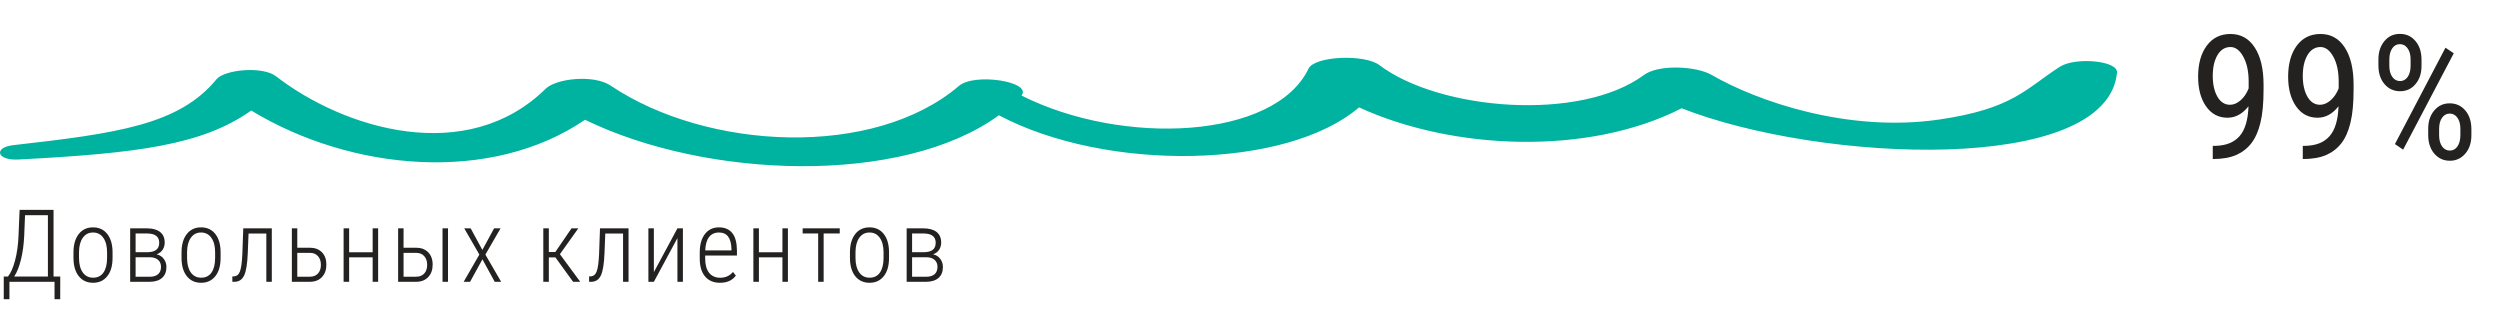 <svg width="346" height="43" viewBox="0 0 346 43" fill="none" xmlns="http://www.w3.org/2000/svg">
<path d="M311.191 14.711C310.363 15.766 309.395 16.293 308.285 16.293C307.043 16.293 306.055 15.77 305.32 14.723C304.586 13.676 304.219 12.305 304.219 10.609C304.219 8.828 304.617 7.398 305.414 6.32C306.219 5.242 307.312 4.703 308.695 4.703C310.133 4.703 311.254 5.328 312.059 6.578C312.871 7.82 313.277 9.543 313.277 11.746V12.391C313.277 14.281 313.133 15.812 312.844 16.984C312.562 18.156 312.145 19.102 311.59 19.82C311.035 20.539 310.328 21.086 309.469 21.461C308.609 21.828 307.535 22.012 306.246 22.012V20.184H306.609C308.078 20.152 309.191 19.707 309.949 18.848C310.715 17.98 311.129 16.602 311.191 14.711ZM308.637 14.5C309.137 14.5 309.625 14.293 310.102 13.879C310.578 13.457 310.949 12.906 311.215 12.227V11.312C311.215 9.898 310.969 8.746 310.477 7.855C309.984 6.957 309.391 6.508 308.695 6.508C307.945 6.508 307.348 6.879 306.902 7.621C306.465 8.355 306.246 9.312 306.246 10.492C306.246 11.672 306.461 12.637 306.891 13.387C307.32 14.129 307.902 14.5 308.637 14.5ZM323.651 14.711C322.823 15.766 321.854 16.293 320.745 16.293C319.502 16.293 318.514 15.77 317.78 14.723C317.045 13.676 316.678 12.305 316.678 10.609C316.678 8.828 317.077 7.398 317.873 6.32C318.678 5.242 319.772 4.703 321.155 4.703C322.592 4.703 323.713 5.328 324.518 6.578C325.33 7.82 325.737 9.543 325.737 11.746V12.391C325.737 14.281 325.592 15.812 325.303 16.984C325.022 18.156 324.604 19.102 324.049 19.82C323.495 20.539 322.788 21.086 321.928 21.461C321.069 21.828 319.995 22.012 318.705 22.012V20.184H319.069C320.538 20.152 321.651 19.707 322.409 18.848C323.174 17.98 323.588 16.602 323.651 14.711ZM321.096 14.5C321.596 14.5 322.084 14.293 322.561 13.879C323.038 13.457 323.409 12.906 323.674 12.227V11.312C323.674 9.898 323.428 8.746 322.936 7.855C322.444 6.957 321.85 6.508 321.155 6.508C320.405 6.508 319.807 6.879 319.362 7.621C318.924 8.355 318.705 9.312 318.705 10.492C318.705 11.672 318.92 12.637 319.35 13.387C319.78 14.129 320.362 14.5 321.096 14.5ZM329.173 8.219C329.173 7.203 329.446 6.363 329.993 5.699C330.548 5.027 331.266 4.691 332.149 4.691C333.024 4.691 333.739 5.02 334.294 5.676C334.856 6.332 335.138 7.195 335.138 8.266V9.121C335.138 10.145 334.86 10.984 334.305 11.641C333.759 12.297 333.048 12.625 332.173 12.625C331.298 12.625 330.579 12.297 330.016 11.641C329.454 10.984 329.173 10.121 329.173 9.051V8.219ZM330.684 9.121C330.684 9.746 330.821 10.254 331.095 10.645C331.368 11.027 331.727 11.219 332.173 11.219C332.602 11.219 332.95 11.031 333.216 10.656C333.489 10.273 333.626 9.746 333.626 9.074V8.219C333.626 7.586 333.489 7.078 333.216 6.695C332.942 6.305 332.587 6.109 332.149 6.109C331.704 6.109 331.348 6.305 331.083 6.695C330.817 7.086 330.684 7.605 330.684 8.254V9.121ZM336.063 17.816C336.063 16.793 336.341 15.953 336.895 15.297C337.45 14.633 338.165 14.301 339.04 14.301C339.915 14.301 340.634 14.629 341.196 15.285C341.759 15.941 342.04 16.812 342.04 17.898V18.73C342.04 19.762 341.759 20.605 341.196 21.262C340.634 21.918 339.923 22.246 339.063 22.246C338.188 22.246 337.47 21.918 336.907 21.262C336.345 20.605 336.063 19.742 336.063 18.672V17.816ZM337.575 18.73C337.575 19.363 337.712 19.875 337.985 20.266C338.259 20.648 338.618 20.84 339.063 20.84C339.501 20.84 339.852 20.645 340.118 20.254C340.384 19.863 340.516 19.344 340.516 18.695V17.816C340.516 17.184 340.38 16.676 340.106 16.293C339.833 15.91 339.477 15.719 339.04 15.719C338.61 15.719 338.259 15.91 337.985 16.293C337.712 16.668 337.575 17.188 337.575 17.852V18.73ZM332.595 20.711L331.458 19.938L338.454 6.602L339.602 7.375L332.595 20.711Z" fill="#242121"/>
<path d="M285.099 9.233C280.303 12.299 278.645 15.047 268.37 16.546C255.723 18.392 243.135 13.987 236.902 10.375C234.752 9.128 229.536 8.888 227.528 10.375C218.724 16.89 199.227 15.299 190.908 9.011C188.862 7.464 181.945 7.74 181.096 9.51C176.421 19.257 155.431 20.289 141.373 13.224C142.908 11.322 134.904 10.027 132.722 11.889C120.921 21.96 97.883 20.835 84.512 11.848C82.191 10.288 76.992 10.835 75.493 12.306C64.626 22.976 47.7 17.9 38.201 10.556C36.352 9.125 31.076 9.62 29.96 10.975C24.77 17.283 16.218 18.461 1.812 20.093C-0.901 20.401 -0.482 22.233 2.501 22.078C19.008 21.222 28.024 20.079 34.77 15.296C48.631 23.718 67.981 25.438 80.965 16.576C97.801 24.777 124.846 25.712 138.246 15.955C153.131 23.833 178.092 23.445 188.088 14.861C200.983 20.779 219.753 21.611 232.738 14.987C252.064 22.548 291.587 24.24 292.996 10.067C293.172 8.376 287.221 7.876 285.099 9.233Z" fill="#00B2A0"/>
<path d="M7.41 38.275H8.34L8.333 41.413H7.547V39H1.306V41.413H0.52V38.275H1.101C1.493 37.797 1.821 37.052 2.085 36.04C2.354 35.024 2.513 33.889 2.563 32.636L2.714 29.047H7.41V38.275ZM1.962 38.275H6.631V29.785H3.466L3.35 32.643C3.295 33.85 3.145 34.949 2.898 35.938C2.657 36.922 2.345 37.701 1.962 38.275ZM10.17 34.926C10.17 33.859 10.412 33.016 10.895 32.397C11.378 31.777 12.037 31.467 12.87 31.467C13.709 31.467 14.368 31.772 14.846 32.383C15.329 32.993 15.573 33.834 15.578 34.905V35.691C15.578 36.776 15.334 37.621 14.846 38.227C14.363 38.834 13.709 39.137 12.884 39.137C12.059 39.137 11.405 38.84 10.922 38.248C10.439 37.656 10.188 36.84 10.17 35.801V34.926ZM10.936 35.691C10.936 36.544 11.107 37.214 11.449 37.701C11.795 38.189 12.274 38.433 12.884 38.433C13.508 38.433 13.985 38.198 14.313 37.728C14.646 37.259 14.814 36.587 14.819 35.712V34.926C14.819 34.074 14.646 33.404 14.299 32.916C13.953 32.424 13.477 32.178 12.87 32.178C12.283 32.178 11.816 32.417 11.469 32.895C11.123 33.374 10.945 34.033 10.936 34.871V35.691ZM18.016 39V31.604H20.327C21.115 31.604 21.724 31.77 22.152 32.102C22.581 32.435 22.795 32.927 22.795 33.579C22.795 33.948 22.699 34.279 22.508 34.57C22.316 34.857 22.038 35.067 21.674 35.199C22.093 35.29 22.423 35.5 22.665 35.828C22.911 36.152 23.034 36.525 23.034 36.949C23.034 37.601 22.834 38.105 22.432 38.46C22.031 38.811 21.473 38.991 20.758 39H18.016ZM18.768 35.602V38.303H20.717C21.223 38.303 21.61 38.187 21.879 37.954C22.148 37.717 22.282 37.378 22.282 36.935C22.282 36.525 22.148 36.202 21.879 35.965C21.61 35.723 21.223 35.602 20.717 35.602H18.768ZM18.768 34.905H20.375C21.482 34.905 22.036 34.472 22.036 33.606C22.036 32.768 21.5 32.337 20.43 32.315H18.768V34.905ZM25.124 34.926C25.124 33.859 25.366 33.016 25.849 32.397C26.332 31.777 26.99 31.467 27.824 31.467C28.663 31.467 29.322 31.772 29.8 32.383C30.283 32.993 30.527 33.834 30.531 34.905V35.691C30.531 36.776 30.288 37.621 29.8 38.227C29.317 38.834 28.663 39.137 27.838 39.137C27.013 39.137 26.359 38.84 25.876 38.248C25.393 37.656 25.142 36.84 25.124 35.801V34.926ZM25.89 35.691C25.89 36.544 26.061 37.214 26.402 37.701C26.749 38.189 27.227 38.433 27.838 38.433C28.462 38.433 28.939 38.198 29.267 37.728C29.599 37.259 29.768 36.587 29.773 35.712V34.926C29.773 34.074 29.599 33.404 29.253 32.916C28.907 32.424 28.43 32.178 27.824 32.178C27.236 32.178 26.769 32.417 26.423 32.895C26.077 33.374 25.899 34.033 25.89 34.871V35.691ZM37.619 31.604V39H36.86V32.321H34.399L34.29 35.062C34.23 36.512 34.066 37.526 33.797 38.105C33.533 38.679 33.102 38.977 32.505 39H32.157V38.255L32.376 38.248C32.767 38.23 33.045 38.002 33.21 37.565C33.374 37.122 33.483 36.345 33.538 35.233L33.668 31.604H37.619ZM41.145 34.283H42.874C43.576 34.283 44.134 34.493 44.549 34.912C44.964 35.331 45.171 35.903 45.171 36.628C45.171 37.348 44.964 37.925 44.549 38.357C44.139 38.786 43.58 39 42.874 39H40.393V31.604H41.145V34.283ZM41.145 34.994V38.296H42.888C43.366 38.296 43.74 38.148 44.009 37.852C44.278 37.555 44.412 37.154 44.412 36.648C44.412 36.147 44.275 35.746 44.002 35.445C43.728 35.145 43.359 34.994 42.895 34.994H41.145ZM52.333 39H51.575V35.616H48.321V39H47.555V31.604H48.321V34.912H51.575V31.604H52.333V39ZM55.852 34.283H57.582C58.284 34.283 58.842 34.493 59.257 34.912C59.671 35.331 59.879 35.903 59.879 36.628C59.879 37.348 59.671 37.925 59.257 38.357C58.846 38.786 58.288 39 57.582 39H55.1V31.604H55.852V34.283ZM55.852 34.994V38.296H57.596C58.074 38.296 58.448 38.148 58.717 37.852C58.986 37.555 59.12 37.154 59.12 36.648C59.12 36.147 58.983 35.746 58.71 35.445C58.436 35.145 58.067 34.994 57.602 34.994H55.852ZM62.005 39H61.246V31.604H62.005V39ZM66.761 34.591L68.381 31.604H69.277L67.178 35.233L69.359 39H68.47L66.768 35.89L65.059 39H64.17L66.344 35.233L64.252 31.604H65.141L66.761 34.591ZM76.868 35.623H75.959V39H75.193V31.604H75.959V34.878H76.855L79.097 31.604H80.04L77.49 35.179L80.307 39H79.315L76.868 35.623ZM86.991 31.604V39H86.232V32.321H83.771L83.662 35.062C83.602 36.512 83.438 37.526 83.169 38.105C82.905 38.679 82.474 38.977 81.877 39H81.529V38.255L81.748 38.248C82.139 38.23 82.417 38.002 82.581 37.565C82.746 37.122 82.855 36.345 82.91 35.233L83.04 31.604H86.991ZM93.757 31.604H94.515V39H93.757V32.95L90.496 39H89.737V31.604H90.496V37.66L93.757 31.604ZM99.641 39.137C98.77 39.137 98.089 38.852 97.597 38.282C97.105 37.713 96.854 36.901 96.845 35.849V34.946C96.845 33.862 97.082 33.012 97.556 32.397C98.03 31.777 98.681 31.467 99.511 31.467C100.313 31.467 100.924 31.729 101.343 32.253C101.767 32.777 101.983 33.579 101.992 34.659V35.37H97.597V35.787C97.597 36.635 97.777 37.289 98.137 37.749C98.501 38.209 99.014 38.44 99.675 38.44C100.404 38.44 100.994 38.173 101.446 37.64L101.842 38.145C101.359 38.806 100.625 39.137 99.641 39.137ZM99.511 32.178C98.914 32.178 98.454 32.39 98.13 32.813C97.811 33.233 97.636 33.848 97.604 34.659H101.234V34.461C101.197 32.939 100.623 32.178 99.511 32.178ZM109.046 39H108.287V35.616H105.033V39H104.267V31.604H105.033V34.912H108.287V31.604H109.046V39ZM116.222 32.315H113.993V39H113.234V32.315H111.088V31.604H116.222V32.315ZM117.635 34.926C117.635 33.859 117.877 33.016 118.36 32.397C118.843 31.777 119.501 31.467 120.335 31.467C121.174 31.467 121.832 31.772 122.311 32.383C122.794 32.993 123.038 33.834 123.042 34.905V35.691C123.042 36.776 122.799 37.621 122.311 38.227C121.828 38.834 121.174 39.137 120.349 39.137C119.524 39.137 118.87 38.84 118.387 38.248C117.904 37.656 117.653 36.84 117.635 35.801V34.926ZM118.401 35.691C118.401 36.544 118.572 37.214 118.913 37.701C119.26 38.189 119.738 38.433 120.349 38.433C120.973 38.433 121.45 38.198 121.778 37.728C122.11 37.259 122.279 36.587 122.284 35.712V34.926C122.284 34.074 122.11 33.404 121.764 32.916C121.418 32.424 120.941 32.178 120.335 32.178C119.747 32.178 119.28 32.417 118.934 32.895C118.588 33.374 118.41 34.033 118.401 34.871V35.691ZM125.481 39V31.604H127.792C128.58 31.604 129.189 31.77 129.617 32.102C130.045 32.435 130.26 32.927 130.26 33.579C130.26 33.948 130.164 34.279 129.972 34.57C129.781 34.857 129.503 35.067 129.138 35.199C129.558 35.29 129.888 35.5 130.13 35.828C130.376 36.152 130.499 36.525 130.499 36.949C130.499 37.601 130.298 38.105 129.897 38.46C129.496 38.811 128.938 38.991 128.222 39H125.481ZM126.233 35.602V38.303H128.181C128.687 38.303 129.075 38.187 129.344 37.954C129.612 37.717 129.747 37.378 129.747 36.935C129.747 36.525 129.612 36.202 129.344 35.965C129.075 35.723 128.687 35.602 128.181 35.602H126.233ZM126.233 34.905H127.84C128.947 34.905 129.501 34.472 129.501 33.606C129.501 32.768 128.965 32.337 127.894 32.315H126.233V34.905Z" fill="#242121"/>
</svg>
